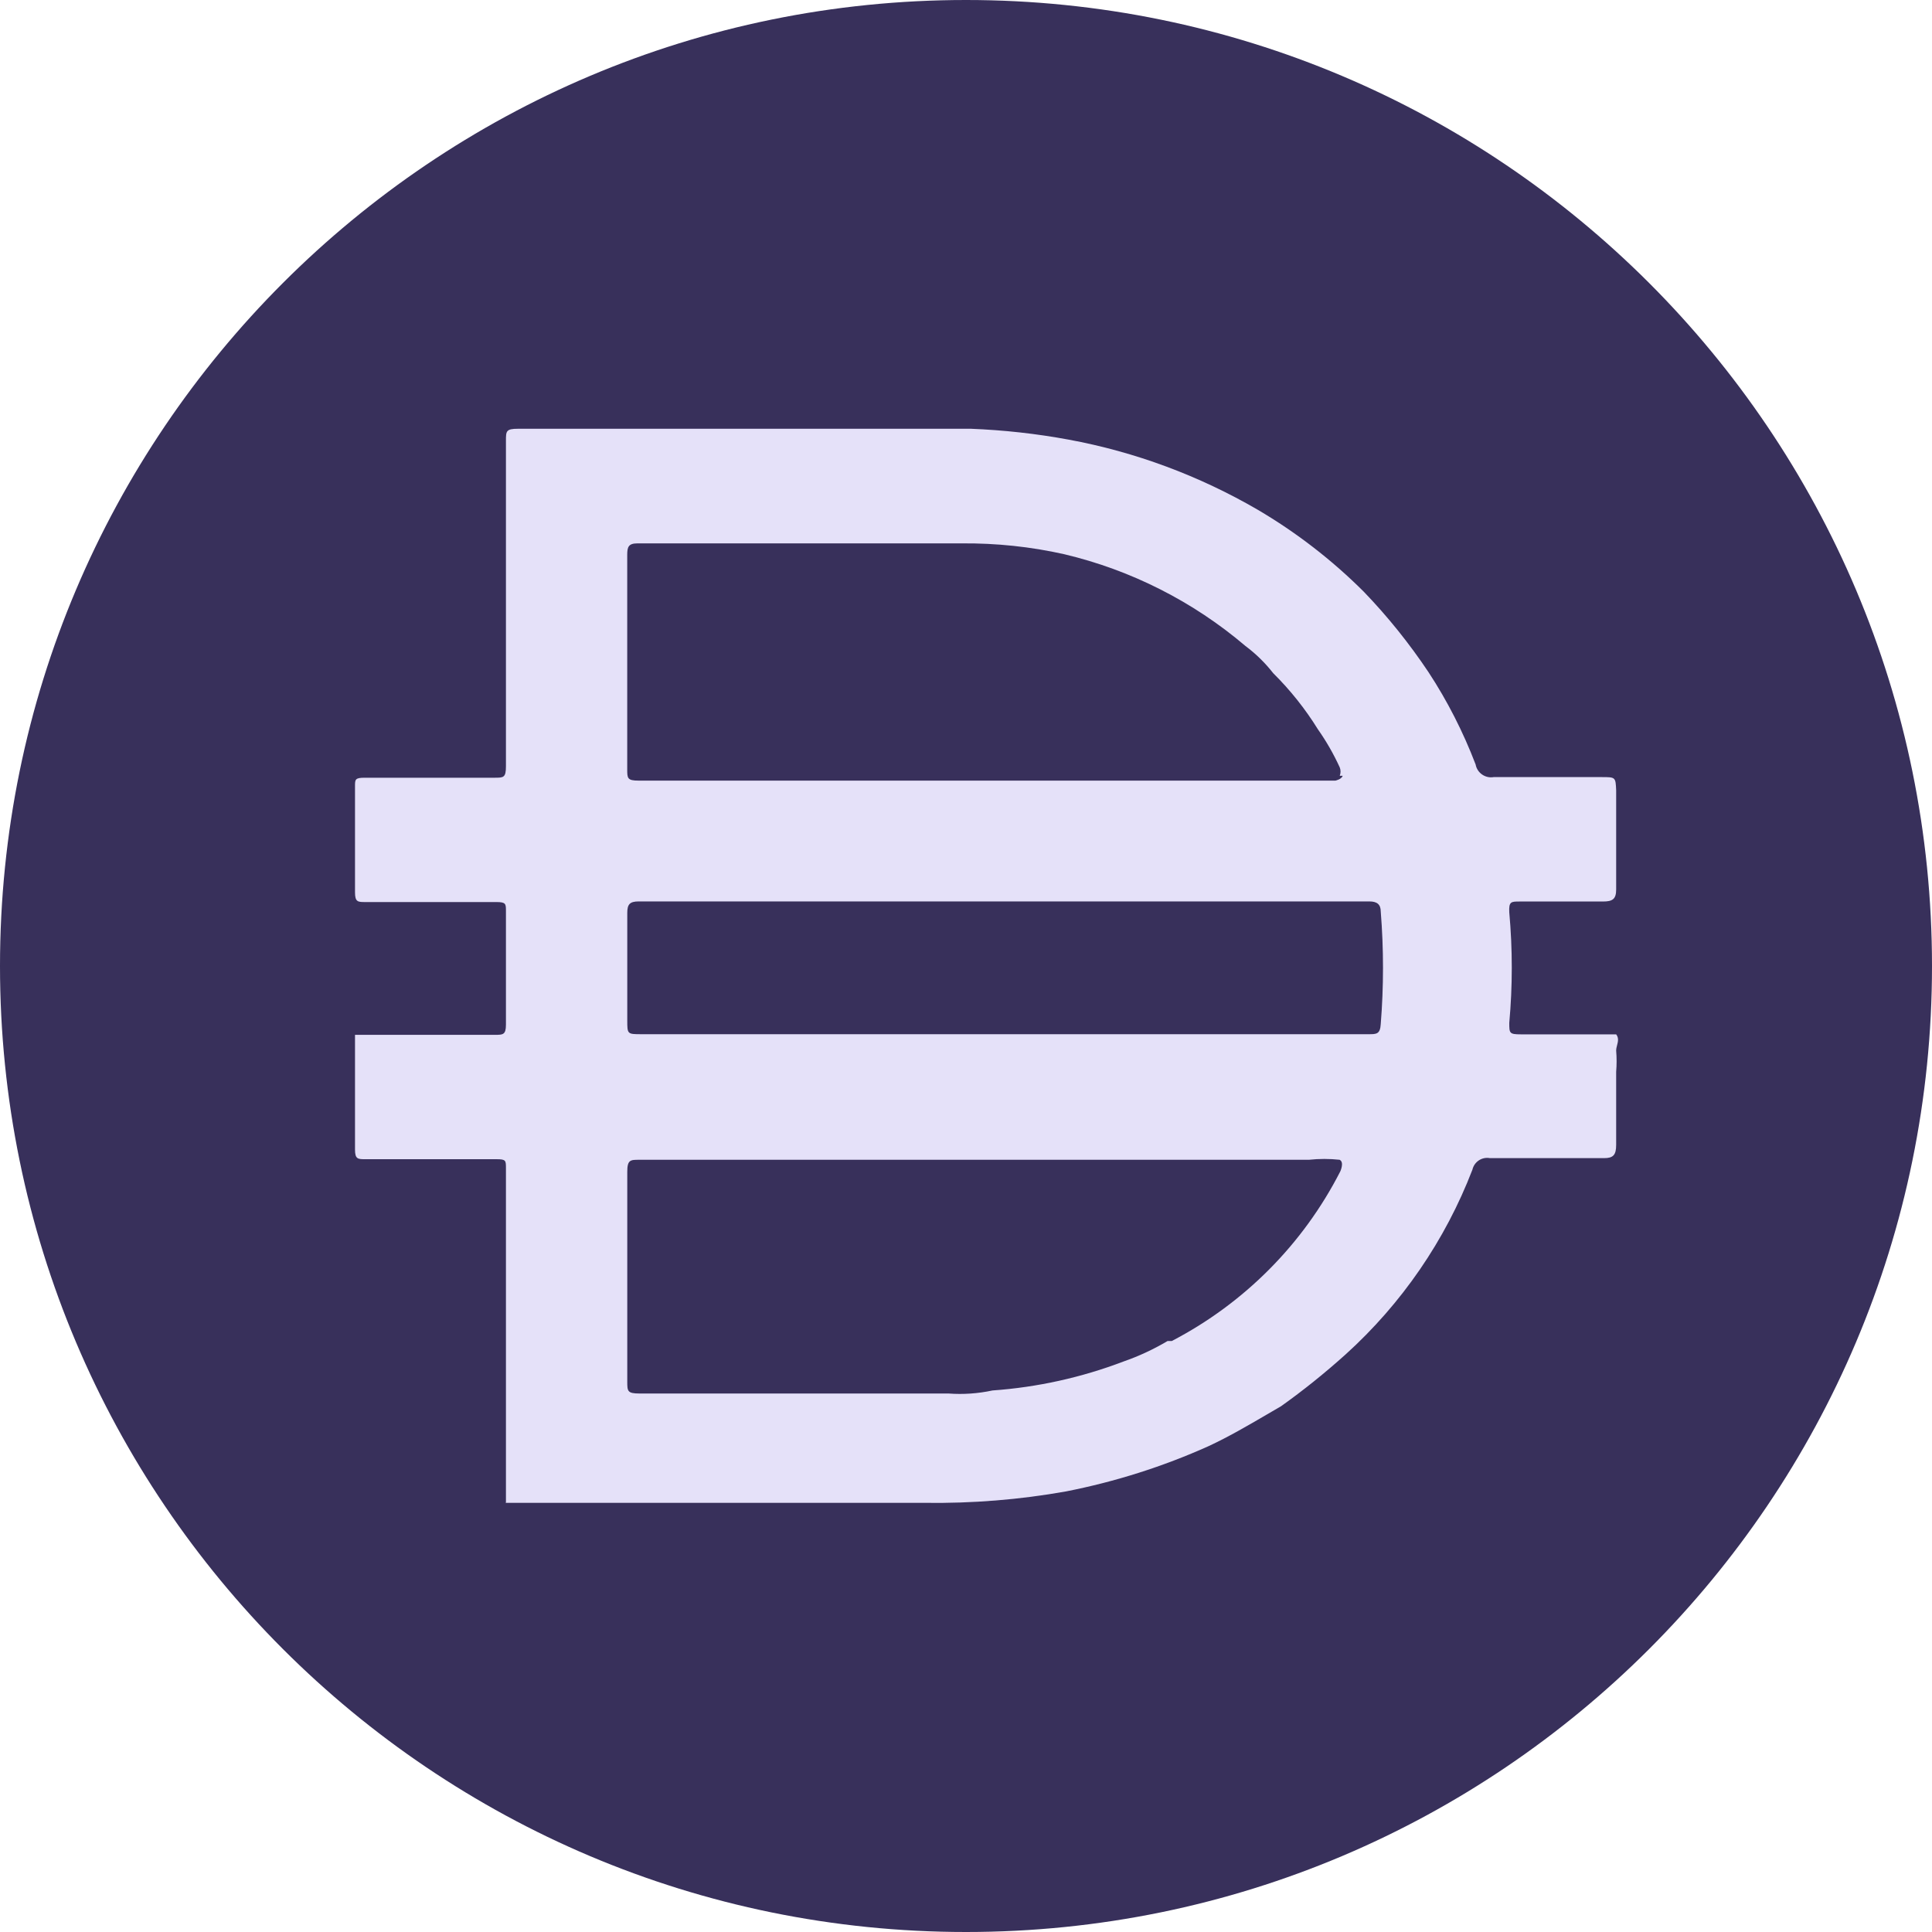 <svg width="40" height="40" viewBox="0 0 40 40" fill="none" xmlns="http://www.w3.org/2000/svg">
<g clip-path="url(#clip0_2896_6367)">
<path d="M20 0C31.047 0 40 8.955 40 20C40 31.047 31.047 40 20 40C8.955 40 0 31.046 0 20C0 8.955 8.955 0 20 0Z" fill="#38305B"/>
<path fill-rule="evenodd" clip-rule="evenodd" d="M10.475 31.025V31.1L10.472 31.102V31.115H19.147C20.129 31.128 21.107 31.05 22.072 30.878C23.088 30.678 24.078 30.365 25.022 29.941C25.431 29.751 25.824 29.522 26.22 29.291C26.321 29.232 26.421 29.174 26.522 29.115C26.989 28.783 27.435 28.423 27.86 28.041C29.023 26.989 29.923 25.678 30.485 24.216C30.523 24.052 30.683 23.947 30.848 23.978H33.21C33.398 23.978 33.461 23.915 33.461 23.703V22.19C33.473 22.045 33.473 21.898 33.461 21.753C33.461 21.715 33.47 21.677 33.48 21.64C33.499 21.565 33.519 21.49 33.461 21.415H31.487C31.248 21.415 31.248 21.39 31.248 21.177C31.317 20.416 31.317 19.652 31.248 18.89C31.236 18.665 31.286 18.665 31.461 18.665H33.186C33.387 18.665 33.461 18.615 33.461 18.415V16.365C33.455 16.229 33.452 16.16 33.416 16.125C33.379 16.089 33.307 16.089 33.162 16.089H30.924C30.75 16.119 30.582 16.001 30.551 15.827C30.294 15.156 29.968 14.514 29.574 13.914C29.178 13.322 28.732 12.766 28.237 12.252C27.579 11.595 26.84 11.024 26.037 10.552C24.827 9.849 23.503 9.356 22.125 9.102C21.456 8.978 20.78 8.904 20.1 8.877H10.725C10.475 8.877 10.475 8.927 10.475 9.127V15.864C10.475 16.102 10.425 16.102 10.238 16.102H7.55C7.35 16.102 7.35 16.139 7.35 16.277V18.476C7.35 18.676 7.412 18.676 7.563 18.676H10.275C10.475 18.676 10.475 18.713 10.475 18.863V21.213C10.475 21.425 10.412 21.425 10.25 21.425H7.35V23.801C7.35 24 7.412 24 7.563 24H10.275C10.475 24 10.475 24.025 10.475 24.188V27.125V28.113V31.025ZM27.738 15.888C27.76 15.944 27.76 16.006 27.738 16.062H27.799C27.773 16.137 27.648 16.162 27.648 16.162H13.224C12.986 16.162 12.986 16.112 12.986 15.925V11.488C12.986 11.325 13.011 11.25 13.199 11.25H19.911C20.625 11.244 21.338 11.318 22.036 11.475C23.418 11.803 24.704 12.454 25.786 13.375C26.002 13.536 26.195 13.726 26.361 13.938C26.714 14.288 27.024 14.677 27.286 15.1C27.461 15.348 27.611 15.611 27.738 15.888ZM28.337 21.412H20.737H13.287C13.135 21.412 13.06 21.412 13.023 21.375C12.987 21.338 12.987 21.267 12.987 21.125V18.9C12.987 18.725 13.037 18.663 13.225 18.663H28.349C28.512 18.663 28.587 18.725 28.587 18.875C28.649 19.649 28.649 20.427 28.587 21.2C28.575 21.412 28.499 21.412 28.337 21.412ZM27.738 24.012C27.526 23.989 27.312 23.989 27.099 24.012H13.237C13.05 24.012 12.987 24.012 12.987 24.262V28.601C12.987 28.8 12.987 28.851 13.237 28.851H19.637C19.943 28.874 20.249 28.852 20.549 28.788C21.478 28.722 22.391 28.52 23.262 28.188C23.579 28.078 23.885 27.935 24.174 27.764H24.261C25.762 26.983 26.98 25.757 27.749 24.253C27.749 24.253 27.836 24.064 27.738 24.014V24.012Z" fill="#E5E1F9"/>
</g>
<defs>
<clipPath id="clip0_2896_6367">
<rect width="40" height="40" fill="white"/>
</clipPath>
</defs>
</svg>
